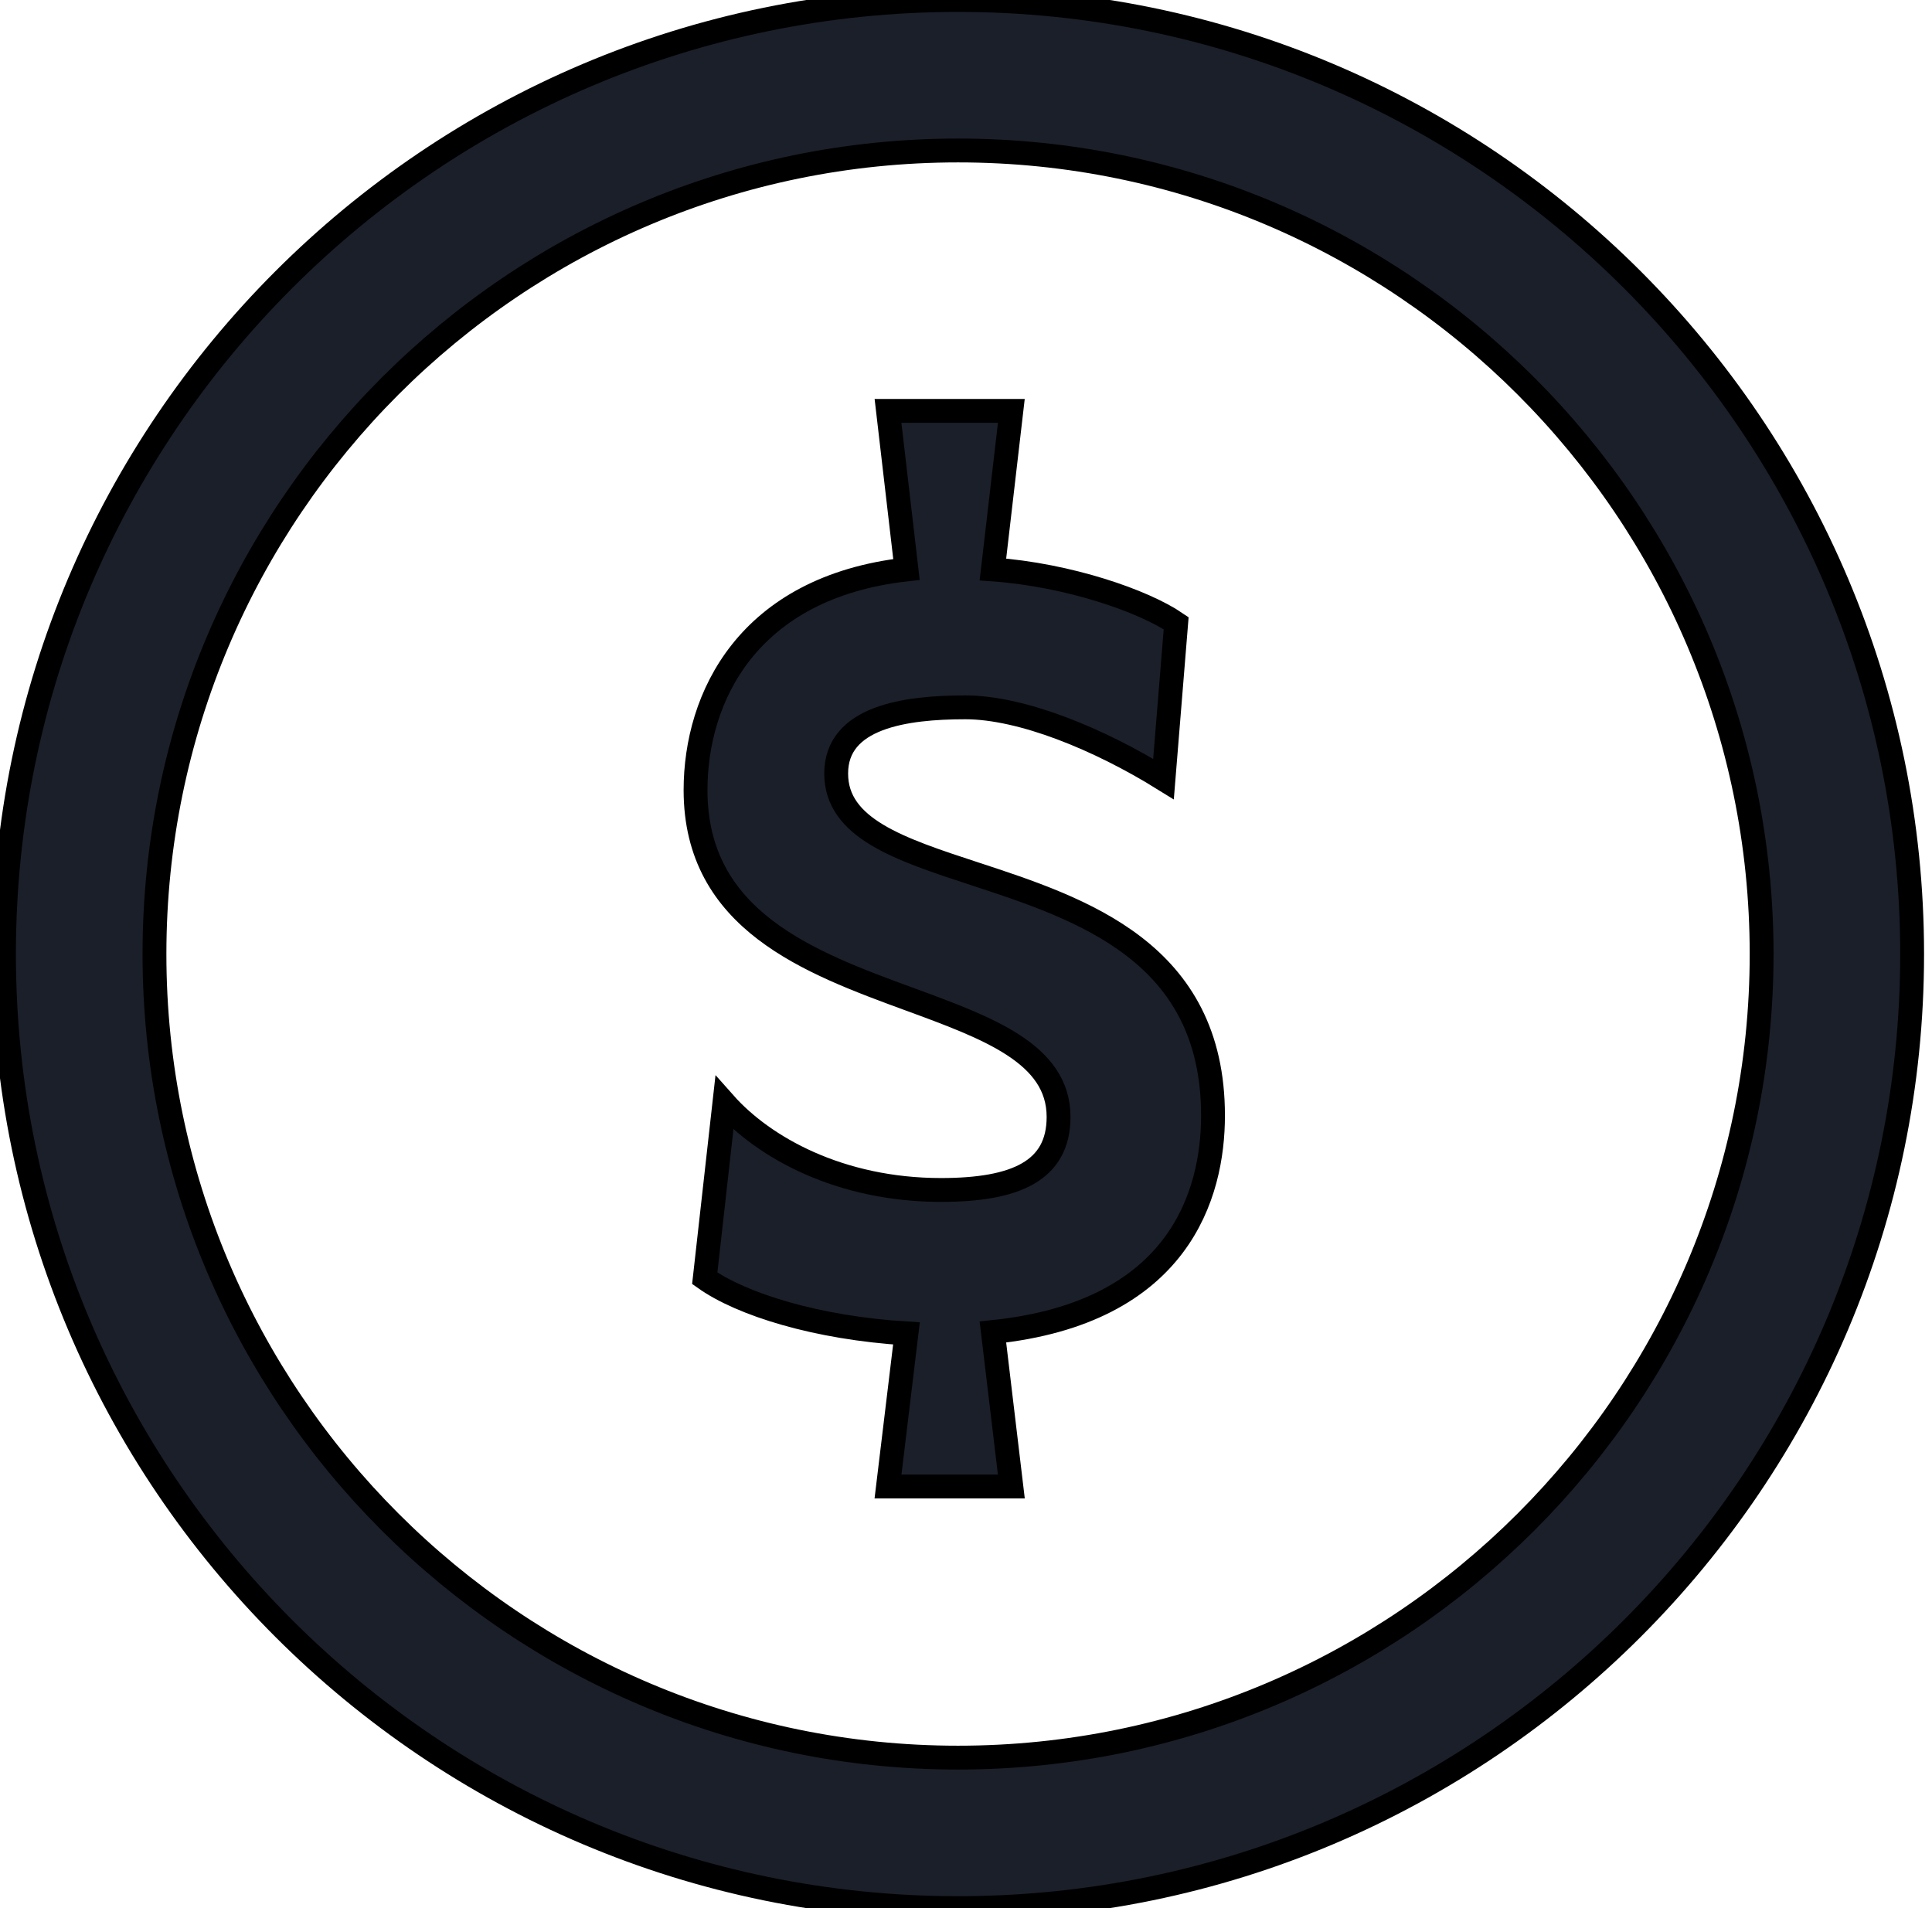 <svg width="81" height="80" viewBox="0 0 81 80" fill="none" xmlns="http://www.w3.org/2000/svg">
<path d="M40.167 0C18.109 0 0.167 17.945 0.167 40.001C0.167 62.058 18.109 80 40.167 80C62.223 80 80.167 62.058 80.167 40.001C80.167 17.945 62.223 0 40.167 0ZM40.167 73.691C21.589 73.691 6.476 58.578 6.476 40.001C6.476 21.422 21.589 6.309 40.167 6.309C58.744 6.309 73.857 21.422 73.857 40.001C73.857 58.578 58.744 73.691 40.167 73.691Z" fill="#1B1F29"/>
<path d="M40.167 0C18.109 0 0.167 17.945 0.167 40.001C0.167 62.058 18.109 80 40.167 80C62.223 80 80.167 62.058 80.167 40.001C80.167 17.945 62.223 0 40.167 0ZM40.167 73.691C21.589 73.691 6.476 58.578 6.476 40.001C6.476 21.422 21.589 6.309 40.167 6.309C58.744 6.309 73.857 21.422 73.857 40.001C73.857 58.578 58.744 73.691 40.167 73.691Z" stroke="black"/>
<path d="M35.057 32.431C35.057 30.061 37.955 29.656 40.468 29.656C42.837 29.656 46.074 30.984 48.78 32.663L49.311 26.13C47.957 25.204 44.817 24.105 41.628 23.875L42.401 17.226H37.23L38.004 23.875C31.336 24.626 29.161 29.251 29.161 33.125C29.161 38.601 33.942 40.355 38.144 41.897C41.44 43.106 44.381 44.185 44.381 46.827C44.381 49.084 42.595 49.891 39.453 49.891C35.202 49.891 32.011 48.101 30.37 46.249L29.547 53.593C31.095 54.691 34.234 55.674 38.004 55.906L37.23 62.324H42.401L41.628 55.847C49.455 55.037 50.856 50.064 50.856 46.77C50.857 39.913 45.355 38.108 40.845 36.629C37.712 35.601 35.057 34.73 35.057 32.431Z" fill="#1B1F29"/>
<path d="M35.057 32.431C35.057 30.061 37.955 29.656 40.468 29.656C42.837 29.656 46.074 30.984 48.78 32.663L49.311 26.13C47.957 25.204 44.817 24.105 41.628 23.875L42.401 17.226H37.23L38.004 23.875C31.336 24.626 29.161 29.251 29.161 33.125C29.161 38.601 33.942 40.355 38.144 41.897C41.44 43.106 44.381 44.185 44.381 46.827C44.381 49.084 42.595 49.891 39.453 49.891C35.202 49.891 32.011 48.101 30.37 46.249L29.547 53.593C31.095 54.691 34.234 55.674 38.004 55.906L37.23 62.324H42.401L41.628 55.847C49.455 55.037 50.856 50.064 50.856 46.77C50.857 39.913 45.355 38.108 40.845 36.629C37.712 35.601 35.057 34.73 35.057 32.431Z" stroke="black"/>
</svg>
